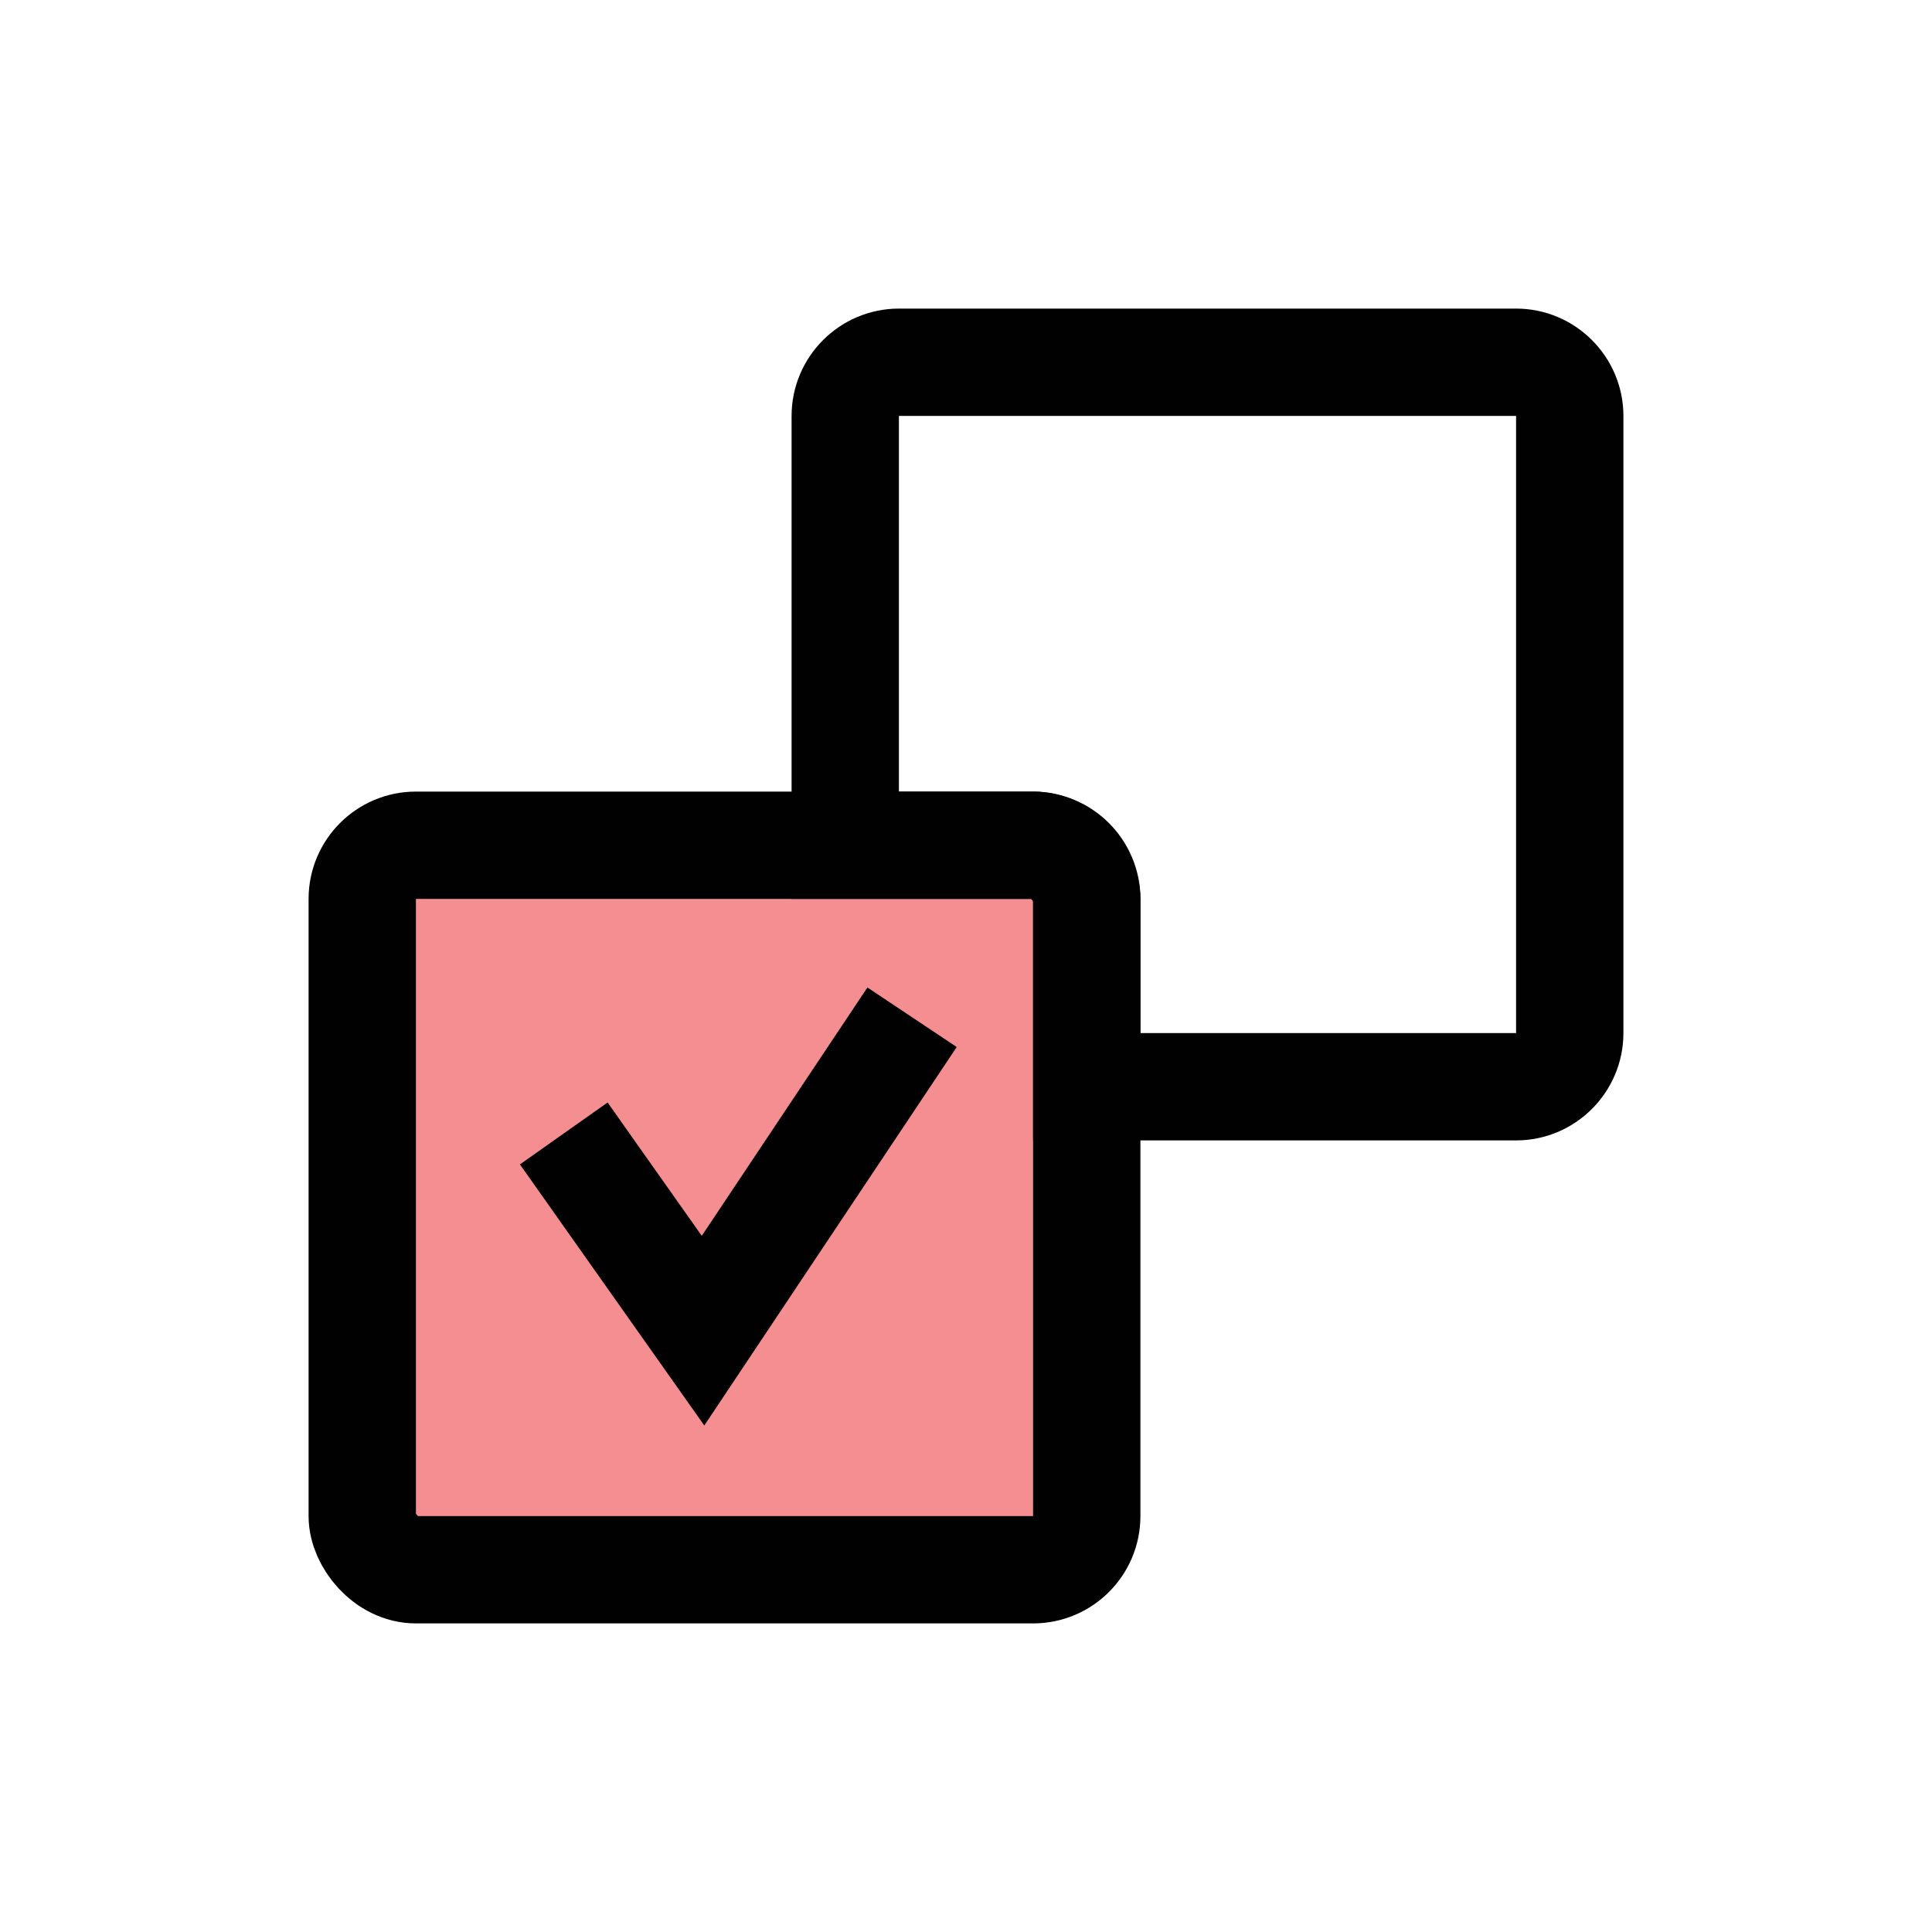 <?xml version="1.0" encoding="UTF-8"?>
<svg id="check-list" xmlns="http://www.w3.org/2000/svg" viewBox="0 0 72 72">
  <rect x="13.5" y="31.5" width="27" height="27" rx="2" ry="2" style="fill: #ed1f24; opacity: .5;"/>
  <rect x="13.5" y="31.5" width="27" height="27" rx="2" ry="2" style="fill: none; stroke: #010101; stroke-miterlimit: 10; stroke-width: 4px;"/>
  <path d="M31.5,15.5v16h7c1.1,0,2,.9,2,2v7h16c1.1,0,2-.9,2-2V15.5c0-1.1-.9-2-2-2h-23c-1.1,0-2,.9-2,2Z" style="fill: none; stroke: #010101; stroke-miterlimit: 10; stroke-width: 4px;"/>
  <polyline points="21.01 42.24 26.2 49.59 33.99 37.91" style="fill: none; stroke: #010101; stroke-miterlimit: 10; stroke-width: 4px;"/>
</svg>